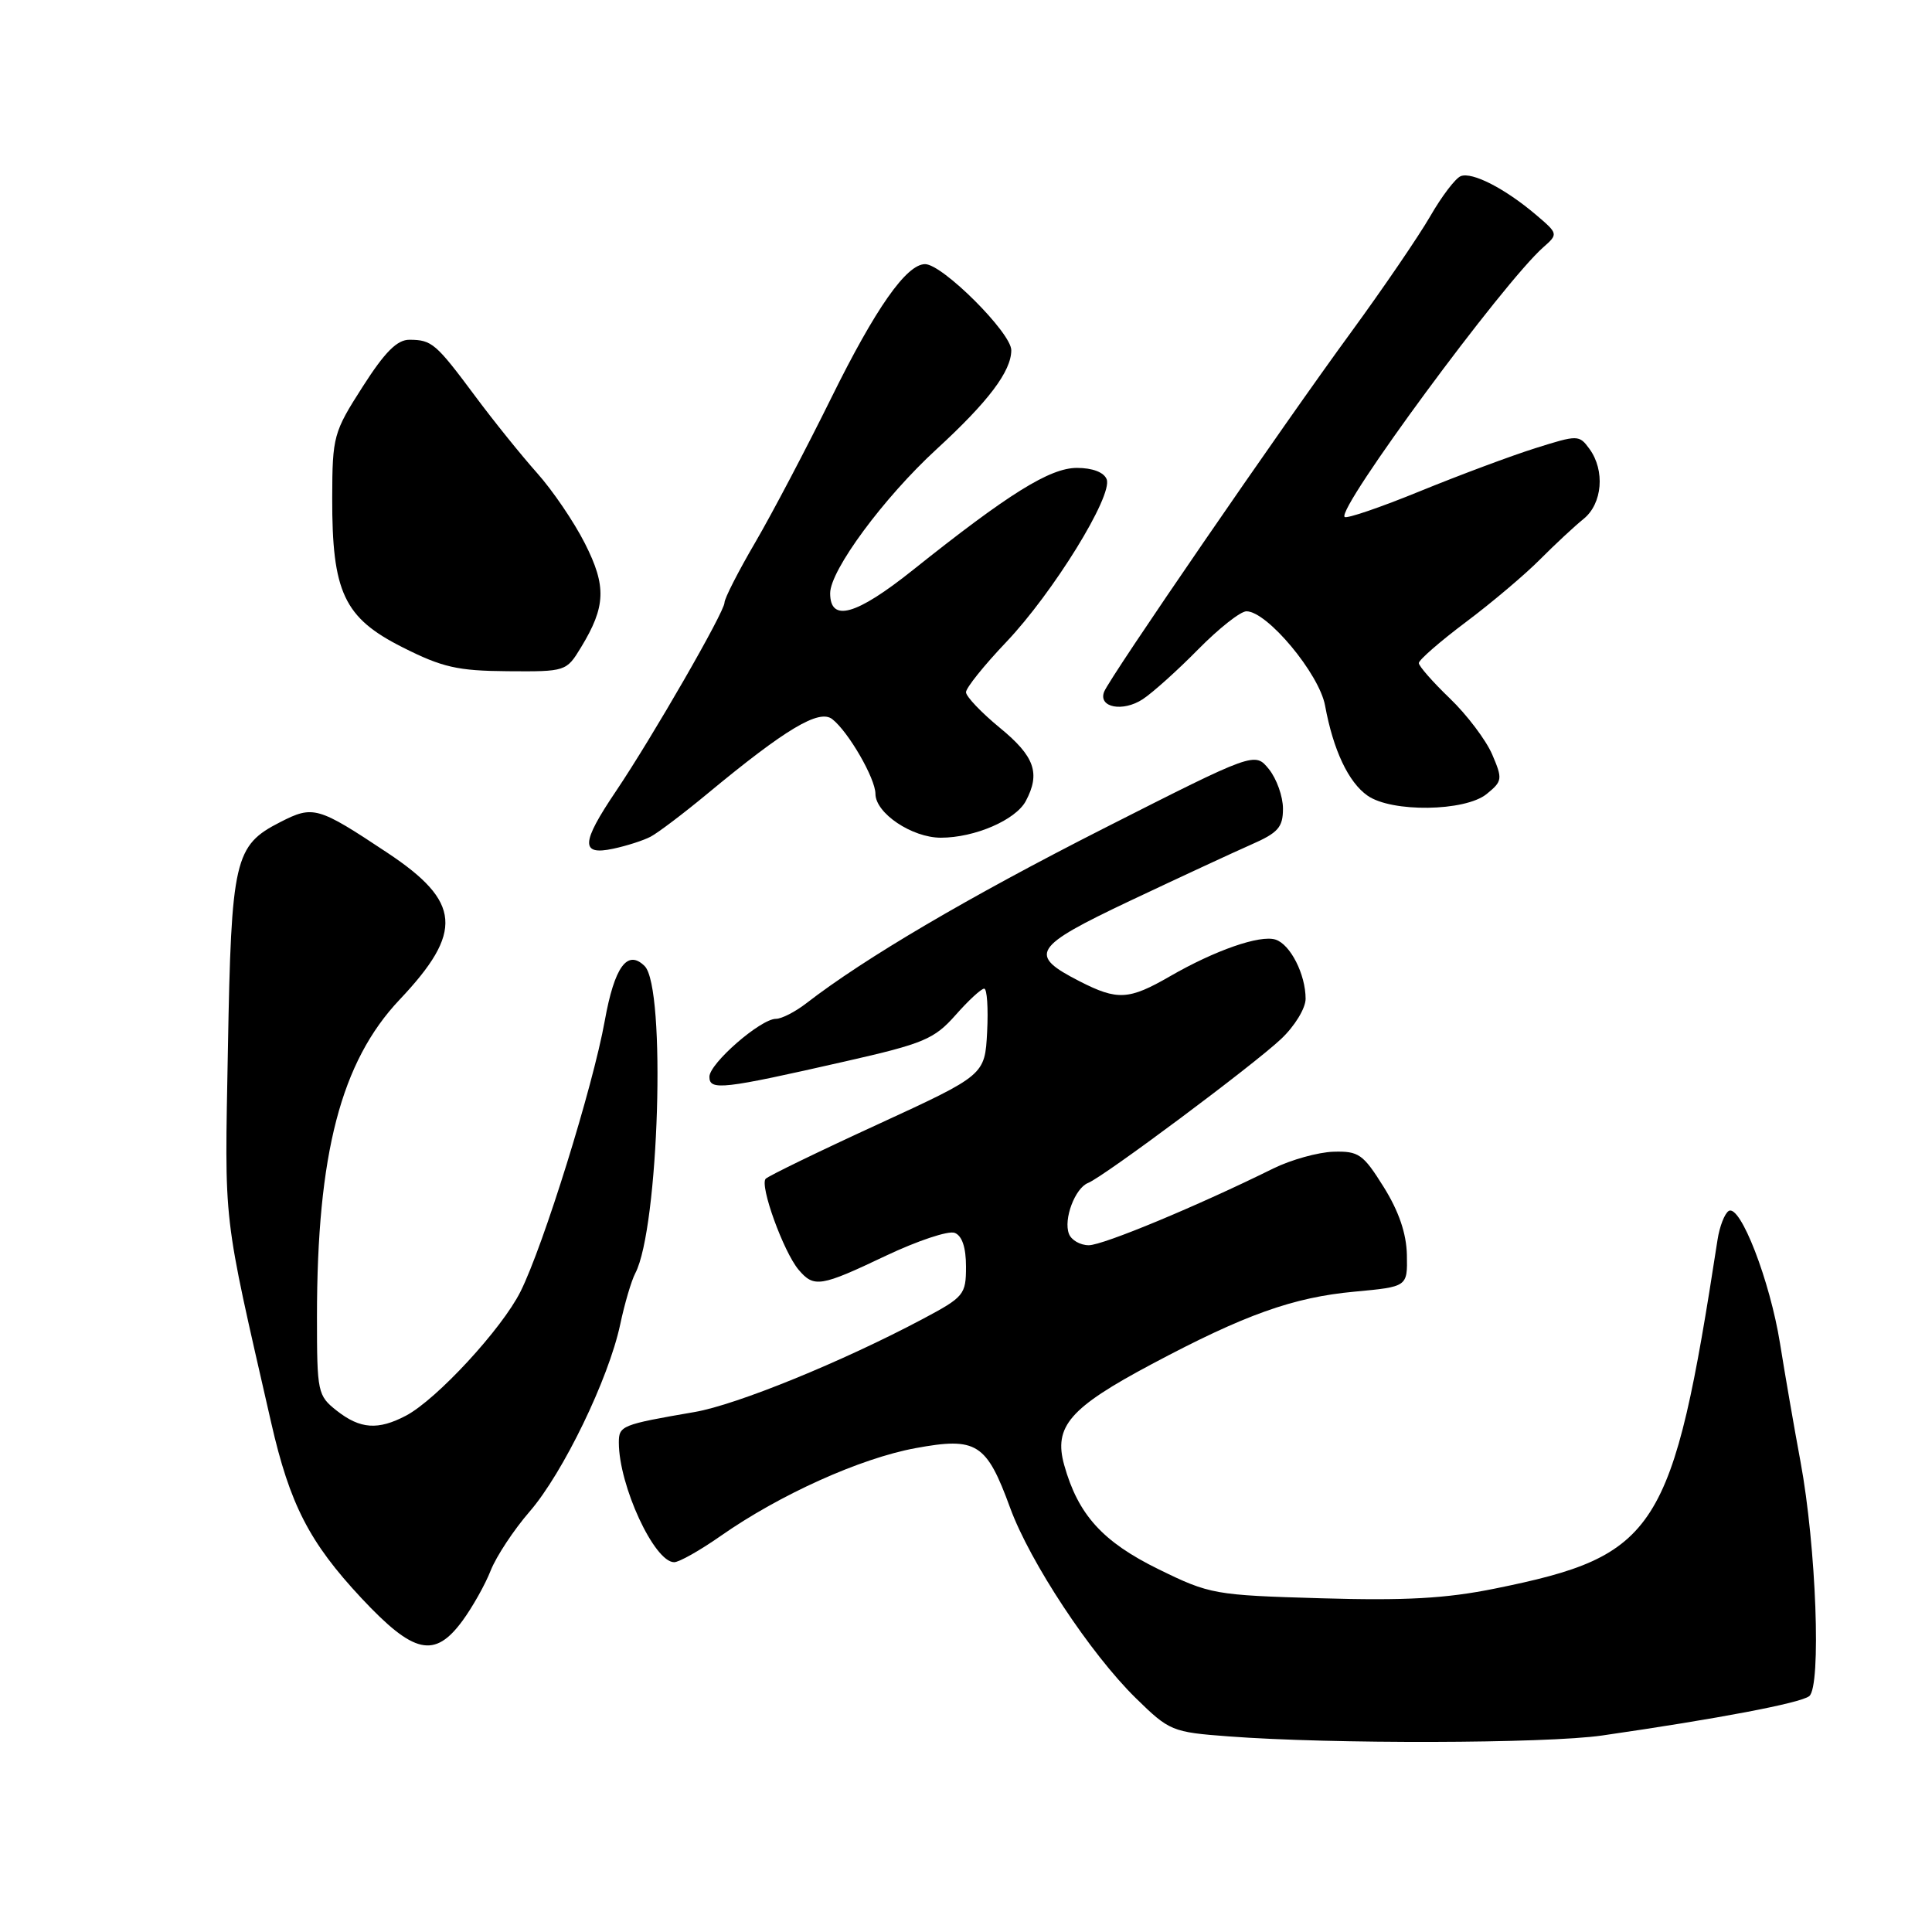 <?xml version="1.0" encoding="UTF-8" standalone="no"?>
<!DOCTYPE svg PUBLIC "-//W3C//DTD SVG 1.1//EN" "http://www.w3.org/Graphics/SVG/1.1/DTD/svg11.dtd" >
<svg xmlns="http://www.w3.org/2000/svg" xmlns:xlink="http://www.w3.org/1999/xlink" version="1.1" viewBox="0 0 256 256">
 <g >
 <path fill="currentColor"
d=" M 212.31 229.96 C 227.67 227.74 238.55 225.67 239.73 224.75 C 241.35 223.48 240.66 204.92 238.58 193.70 C 237.74 189.19 236.52 182.12 235.86 178.00 C 234.53 169.69 230.59 159.52 229.06 160.46 C 228.52 160.80 227.85 162.52 227.58 164.29 C 221.60 203.07 219.65 206.13 198.06 210.50 C 191.61 211.81 186.20 212.11 175.06 211.78 C 160.90 211.37 160.31 211.26 153.51 207.93 C 146.09 204.29 142.85 200.70 141.01 194.12 C 139.59 189.01 141.74 186.54 152.60 180.76 C 164.94 174.19 171.35 171.90 179.50 171.15 C 186.50 170.50 186.50 170.50 186.42 166.29 C 186.36 163.45 185.36 160.51 183.35 157.29 C 180.62 152.92 180.04 152.51 176.67 152.61 C 174.65 152.68 171.08 153.67 168.74 154.82 C 158.65 159.81 146.16 165.00 144.27 165.00 C 143.14 165.00 141.95 164.32 141.64 163.49 C 140.89 161.56 142.45 157.43 144.17 156.75 C 146.22 155.95 166.10 141.12 169.75 137.67 C 171.55 135.98 173.00 133.60 173.00 132.35 C 173.00 129.11 170.98 125.13 169.01 124.50 C 166.95 123.85 160.99 125.92 155.00 129.38 C 149.59 132.50 148.07 132.59 143.08 130.04 C 136.17 126.51 136.80 125.49 149.76 119.35 C 156.22 116.30 163.41 112.96 165.75 111.93 C 169.36 110.35 170.00 109.63 170.00 107.15 C 170.00 105.54 169.16 103.19 168.14 101.92 C 166.27 99.62 166.27 99.62 146.25 109.77 C 128.35 118.86 114.58 126.95 106.84 132.94 C 105.38 134.07 103.57 135.00 102.82 135.00 C 100.79 135.00 94.00 140.91 94.00 142.68 C 94.00 144.54 95.73 144.34 112.00 140.64 C 122.41 138.28 123.79 137.69 126.61 134.51 C 128.31 132.58 130.02 131.00 130.41 131.00 C 130.79 131.00 130.96 133.58 130.80 136.73 C 130.50 142.45 130.50 142.45 116.32 148.98 C 108.52 152.56 101.84 155.81 101.46 156.19 C 100.62 157.05 103.82 165.88 105.82 168.25 C 107.86 170.65 108.71 170.52 117.39 166.39 C 121.57 164.41 125.67 163.04 126.50 163.36 C 127.48 163.74 128.00 165.29 128.00 167.83 C 128.00 171.55 127.74 171.86 122.25 174.78 C 111.62 180.43 97.62 186.14 92.04 187.10 C 82.35 188.77 82.00 188.91 82.00 191.15 C 82.00 196.84 86.70 207.00 89.33 207.00 C 89.99 207.00 92.77 205.43 95.51 203.51 C 103.33 198.04 113.99 193.24 121.29 191.89 C 129.42 190.39 130.71 191.21 133.85 199.80 C 136.47 206.97 144.49 219.12 150.49 225.00 C 154.95 229.37 155.30 229.52 162.79 230.08 C 176.30 231.11 204.86 231.04 212.31 229.96 Z  M 61.29 214.75 C 62.60 212.96 64.29 209.97 65.02 208.10 C 65.76 206.23 68.08 202.71 70.18 200.29 C 74.61 195.17 80.65 182.69 82.18 175.50 C 82.76 172.75 83.66 169.69 84.18 168.71 C 87.31 162.73 88.28 130.87 85.42 128.01 C 83.13 125.74 81.42 128.10 80.13 135.28 C 78.57 143.97 72.00 165.09 68.97 171.14 C 66.51 176.07 57.87 185.43 53.80 187.58 C 50.09 189.53 47.73 189.36 44.63 186.93 C 42.09 184.93 42.00 184.50 42.00 174.50 C 42.00 152.88 45.18 140.68 52.95 132.46 C 61.45 123.47 61.12 119.49 51.32 112.99 C 42.11 106.87 41.50 106.70 37.14 108.93 C 31.06 112.03 30.65 113.81 30.20 138.94 C 29.77 163.00 29.42 159.96 35.93 188.50 C 38.40 199.34 40.99 204.37 47.88 211.75 C 54.83 219.18 57.58 219.80 61.29 214.75 Z  M 86.22 110.86 C 87.17 110.36 90.55 107.81 93.72 105.18 C 104.14 96.55 108.54 93.93 110.28 95.29 C 112.42 96.96 115.99 103.14 116.00 105.18 C 116.00 107.75 120.84 111.00 124.67 111.00 C 129.16 111.00 134.57 108.66 135.92 106.15 C 137.89 102.46 137.10 100.22 132.50 96.45 C 130.03 94.42 128.00 92.29 128.00 91.72 C 128.00 91.15 130.39 88.17 133.32 85.09 C 139.53 78.56 147.48 65.69 146.64 63.51 C 146.28 62.58 144.77 62.00 142.70 62.00 C 139.12 62.00 133.67 65.39 120.94 75.55 C 113.43 81.54 110.00 82.50 110.00 78.61 C 110.00 75.57 117.09 65.96 124.09 59.53 C 130.98 53.20 134.00 49.19 134.00 46.40 C 134.00 44.10 124.88 35.00 122.58 35.00 C 120.11 35.00 116.01 40.85 110.16 52.70 C 106.85 59.41 102.31 68.04 100.07 71.88 C 97.83 75.71 96.00 79.30 96.00 79.85 C 96.00 81.08 86.47 97.63 81.61 104.85 C 76.98 111.71 76.90 113.39 81.25 112.46 C 83.04 112.08 85.28 111.36 86.22 110.86 Z  M 196.99 105.21 C 199.08 103.51 199.12 103.23 197.72 99.96 C 196.90 98.06 194.38 94.72 192.12 92.55 C 189.85 90.37 188.00 88.26 188.00 87.86 C 188.00 87.45 190.81 85.00 194.25 82.42 C 197.69 79.84 202.11 76.10 204.08 74.11 C 206.05 72.13 208.64 69.72 209.83 68.76 C 212.33 66.75 212.70 62.34 210.61 59.48 C 209.24 57.61 209.08 57.61 203.43 59.39 C 200.25 60.39 193.37 62.96 188.15 65.09 C 182.92 67.23 178.43 68.76 178.17 68.50 C 177.09 67.43 199.17 37.46 204.50 32.76 C 206.48 31.01 206.48 30.97 203.50 28.44 C 199.42 24.98 195.08 22.75 193.56 23.34 C 192.86 23.61 191.04 26.00 189.51 28.66 C 187.97 31.32 183.26 38.22 179.04 44.00 C 169.88 56.51 147.01 89.80 146.30 91.67 C 145.50 93.75 148.78 94.38 151.42 92.65 C 152.74 91.78 156.05 88.81 158.77 86.04 C 161.50 83.27 164.37 81.00 165.16 81.00 C 167.91 81.00 174.81 89.28 175.58 93.50 C 176.66 99.38 178.67 103.66 181.21 105.43 C 184.41 107.67 194.12 107.54 196.99 105.21 Z  M 76.98 85.79 C 80.28 80.37 80.38 77.68 77.50 72.00 C 76.06 69.15 73.20 64.95 71.15 62.66 C 69.11 60.37 65.42 55.80 62.97 52.50 C 57.75 45.49 57.23 45.04 54.27 45.02 C 52.63 45.00 51.00 46.63 48.05 51.25 C 44.19 57.27 44.04 57.81 44.02 65.97 C 43.99 78.47 45.58 81.86 53.32 85.76 C 58.60 88.43 60.63 88.89 67.26 88.94 C 74.96 89.00 75.05 88.97 76.98 85.79 Z "/>
</g>
</svg>